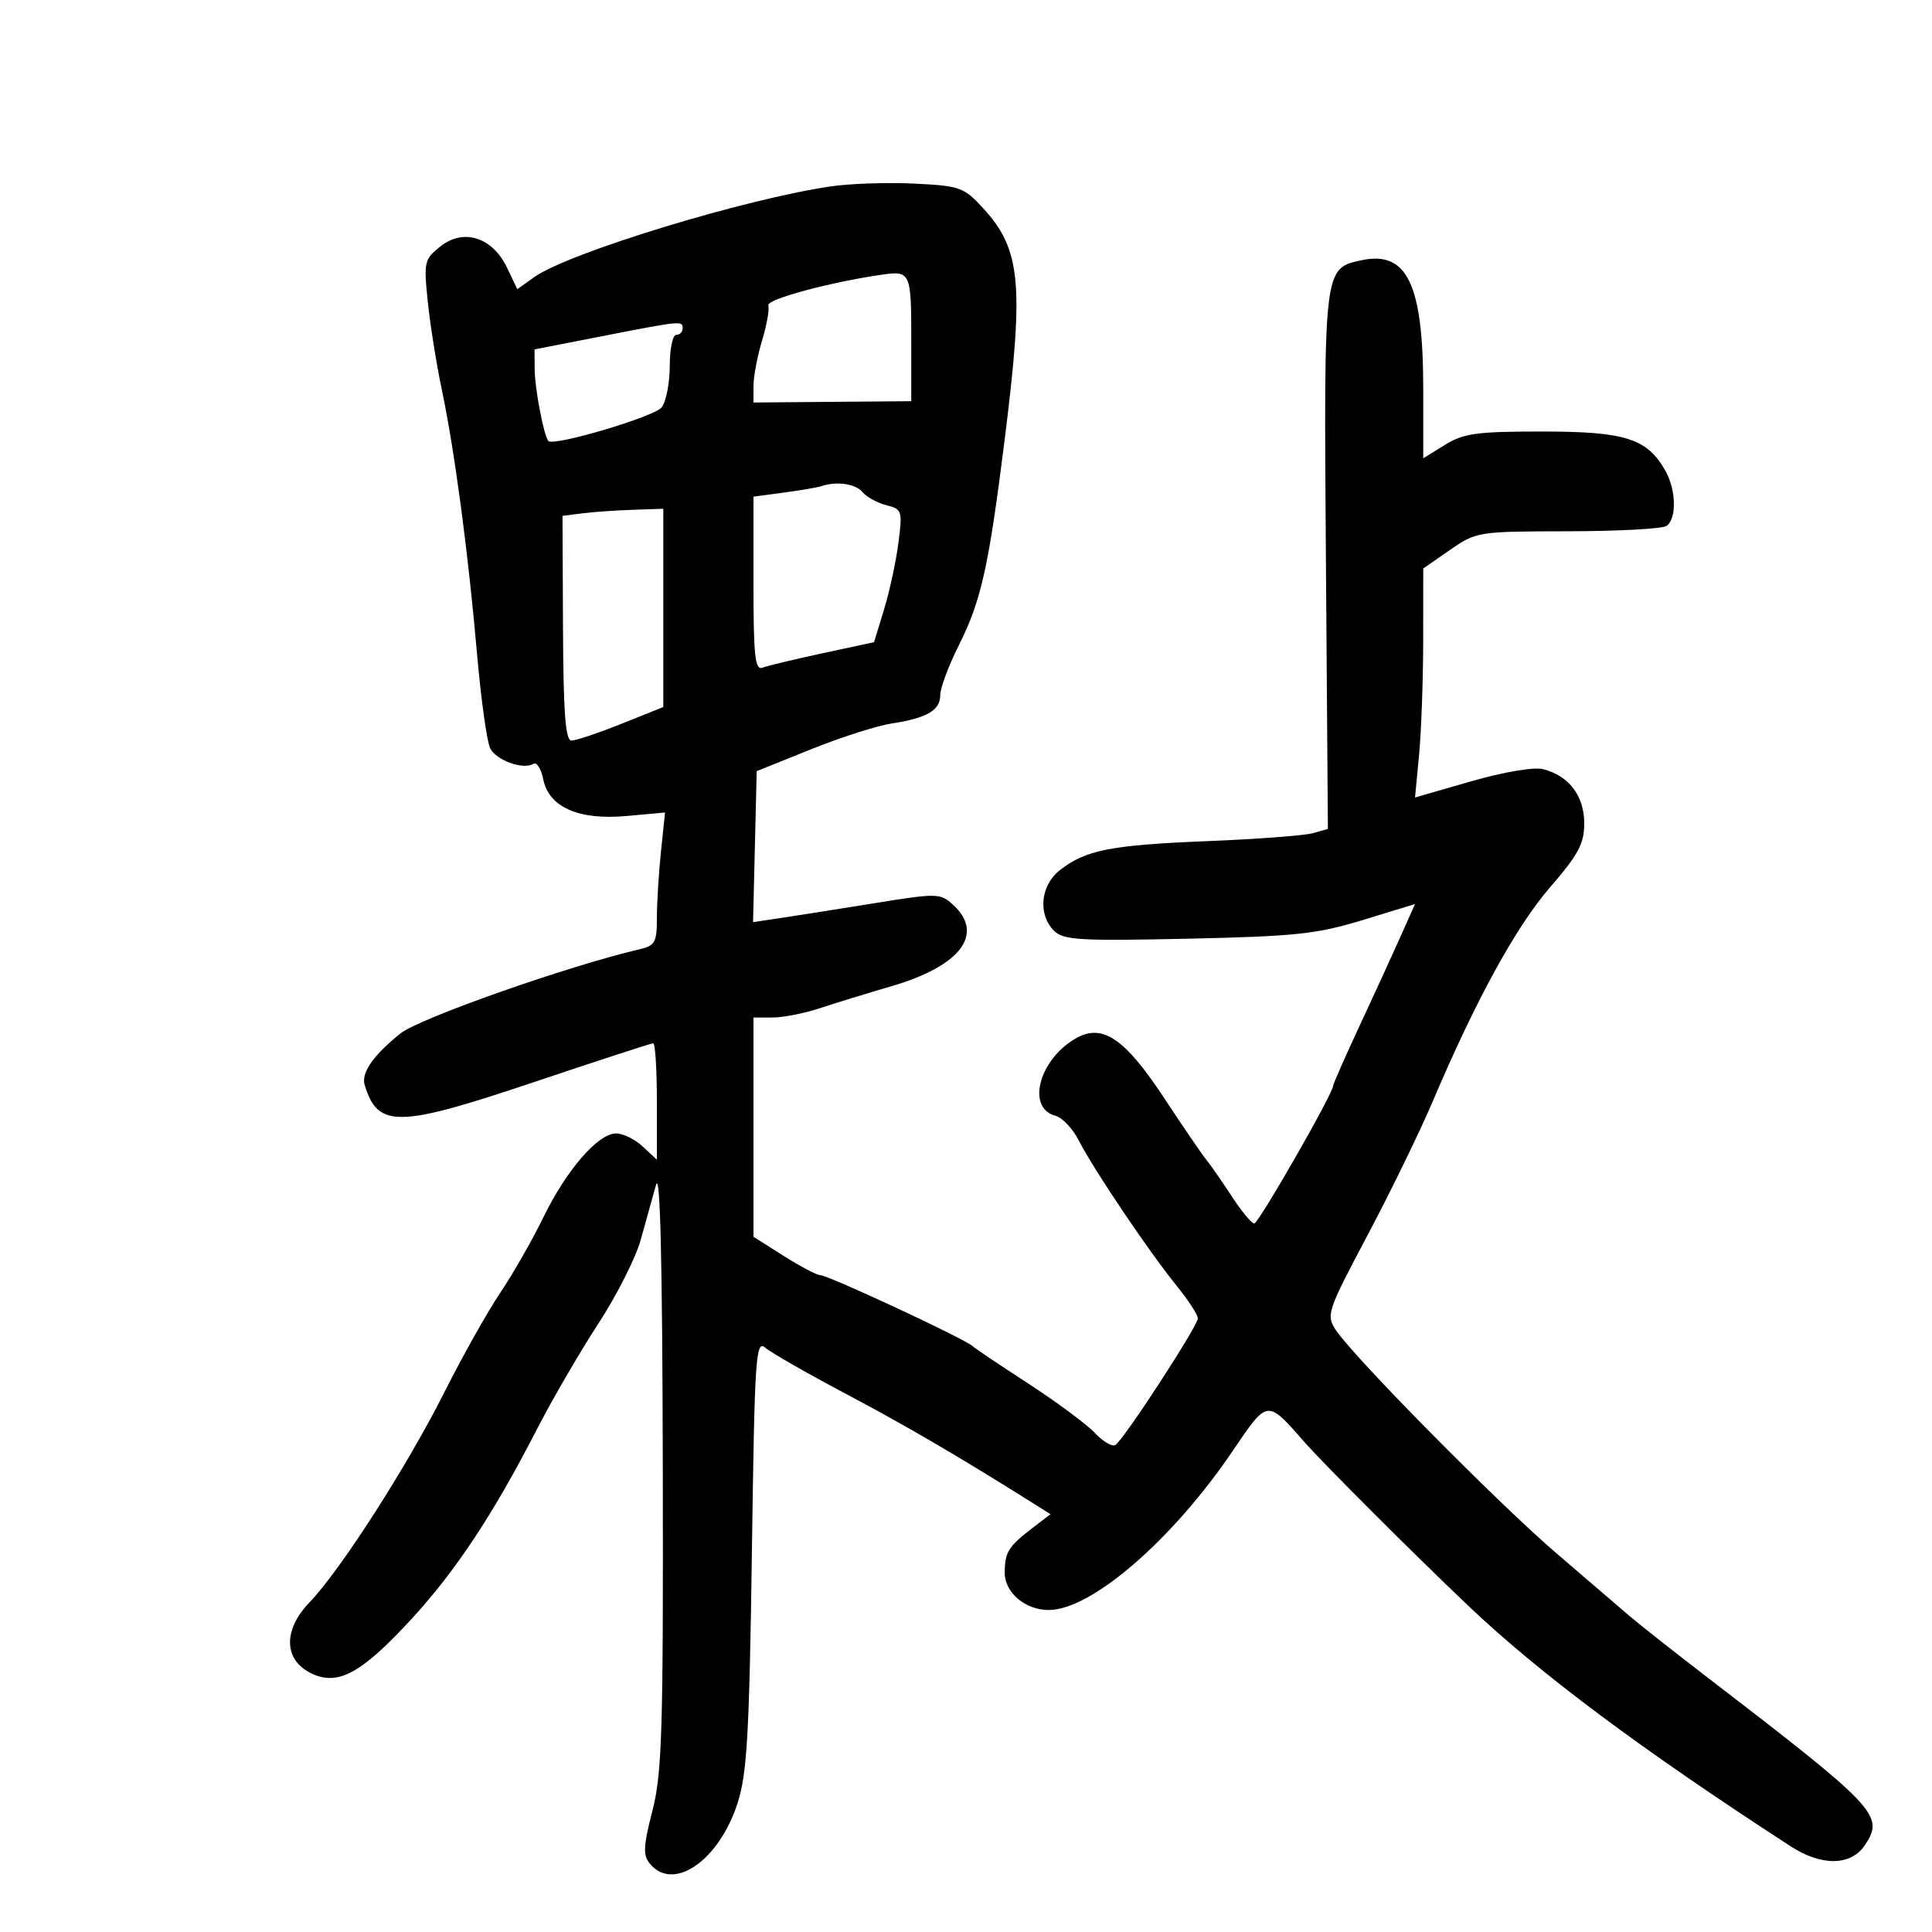 <svg xmlns="http://www.w3.org/2000/svg" width="300" height="300" viewBox="0 0 300 300" version="1.1">
	<path d="M 129 28.942 C 115.585 30.907, 88.236 39.271, 82.970 43.021 L 80.325 44.905 78.738 41.576 C 76.487 36.856, 72.021 35.409, 68.427 38.236 C 65.878 40.242, 65.788 40.624, 66.420 46.798 C 66.785 50.353, 67.757 56.465, 68.580 60.381 C 70.584 69.901, 72.687 85.651, 74.071 101.500 C 74.696 108.650, 75.623 115.282, 76.132 116.238 C 77.121 118.095, 81.273 119.567, 82.821 118.610 C 83.336 118.293, 84.021 119.356, 84.345 120.973 C 85.220 125.348, 89.828 127.384, 97.320 126.705 L 103.268 126.165 102.634 132.229 C 102.285 135.565, 102 140.204, 102 142.538 C 102 146.348, 101.718 146.849, 99.250 147.421 C 88.314 149.957, 65.117 158.121, 62.203 160.459 C 57.940 163.880, 56.053 166.596, 56.629 168.483 C 58.675 175.184, 61.766 175.134, 82.829 168.057 C 92.746 164.726, 101.116 162, 101.430 162 C 101.743 162, 102 166.068, 102 171.039 L 102 180.078 99.811 178.039 C 98.608 176.918, 96.748 176, 95.680 176 C 92.867 176, 87.976 181.641, 84.357 189.058 C 82.628 192.601, 79.616 197.869, 77.665 200.764 C 75.713 203.659, 71.812 210.606, 68.995 216.202 C 63.198 227.719, 52.832 243.869, 48.069 248.803 C 43.907 253.115, 44.041 257.790, 48.387 259.863 C 52.498 261.824, 56.154 259.823, 63.939 251.351 C 70.809 243.875, 76.574 235.152, 83.339 222 C 85.744 217.325, 90.034 209.943, 92.872 205.596 C 95.711 201.249, 98.680 195.399, 99.469 192.596 C 100.258 189.793, 101.335 185.925, 101.862 184 C 102.512 181.625, 102.851 195.613, 102.918 227.500 C 103.005 268.750, 102.808 275.315, 101.310 281.159 C 99.889 286.706, 99.824 288.083, 100.924 289.409 C 104.592 293.828, 111.690 288.883, 114.554 279.915 C 116.003 275.378, 116.359 269.101, 116.751 241.194 C 117.183 210.441, 117.344 207.995, 118.859 209.290 C 119.762 210.062, 125.450 213.313, 131.500 216.516 C 140.831 221.456, 149.190 226.348, 160.808 233.668 L 163.115 235.122 160.308 237.276 C 156.575 240.141, 156.033 241.014, 156.015 244.193 C 155.998 247.291, 159.186 250, 162.851 250 C 169.480 250, 182.071 239.105, 191.436 225.265 C 196.858 217.254, 196.723 217.271, 202.500 223.863 C 205.484 227.269, 219.415 241.191, 228 249.349 C 239.087 259.883, 254.867 271.658, 278.054 286.695 C 282.893 289.834, 287.469 289.740, 289.619 286.459 C 292.613 281.889, 291.532 280.744, 264.894 260.286 C 259.727 256.318, 254.312 252.043, 252.860 250.786 C 251.408 249.528, 246.358 245.194, 241.637 241.154 C 232.681 233.488, 210.138 210.666, 207.411 206.504 C 205.899 204.197, 206.099 203.603, 212.354 191.800 C 215.940 185.035, 220.498 175.675, 222.484 171 C 229.190 155.217, 235.403 143.886, 240.714 137.752 C 245.110 132.677, 246 131.005, 246 127.824 C 246 123.571, 243.610 120.442, 239.591 119.433 C 238.166 119.076, 233.471 119.871, 228.429 121.324 L 219.726 123.833 220.356 117.166 C 220.702 113.500, 220.989 105.499, 220.993 99.386 L 221 88.272 225.152 85.395 C 229.241 82.561, 229.514 82.517, 243.402 82.497 C 251.156 82.486, 258.063 82.118, 258.750 81.679 C 260.353 80.657, 260.298 76.166, 258.647 73.190 C 255.829 68.111, 252.452 67.014, 239.618 67.007 C 229.319 67.001, 227.287 67.277, 224.368 69.082 L 221 71.163 221 60.448 C 221 44.066, 218.486 38.856, 211.340 40.425 C 205.539 41.699, 205.555 41.559, 205.889 87.108 L 206.194 128.716 203.847 129.378 C 202.556 129.742, 195.200 130.296, 187.500 130.609 C 172.445 131.220, 168.559 131.986, 164.562 135.130 C 161.562 137.490, 161.130 141.987, 163.661 144.518 C 165.124 145.981, 167.598 146.129, 184.411 145.762 C 201.159 145.397, 204.495 145.041, 211.611 142.863 L 219.722 140.381 217.467 145.440 C 216.227 148.223, 213.364 154.464, 211.106 159.309 C 208.848 164.154, 207 168.347, 207 168.626 C 207 169.789, 195.439 189.969, 194.764 189.984 C 194.359 189.993, 192.784 188.093, 191.264 185.763 C 189.744 183.432, 187.945 180.845, 187.266 180.013 C 186.588 179.181, 183.663 174.900, 180.766 170.500 C 174.768 161.387, 171.299 158.967, 167.303 161.106 C 161.420 164.254, 159.241 172.045, 163.903 173.264 C 164.962 173.541, 166.597 175.283, 167.536 177.134 C 169.753 181.505, 178.411 194.362, 182.668 199.603 C 184.500 201.860, 186 204.158, 186 204.710 C 186 205.903, 174.488 223.580, 173.189 224.383 C 172.695 224.689, 171.260 223.841, 170 222.500 C 168.739 221.158, 164.062 217.691, 159.604 214.795 C 155.147 211.899, 151.275 209.298, 151 209.015 C 149.994 207.979, 128.584 198, 127.367 198 C 126.830 198, 124.278 196.660, 121.696 195.022 L 117 192.044 117 175.022 L 117 158 119.965 158 C 121.596 158, 124.858 157.362, 127.215 156.581 C 129.572 155.801, 134.668 154.235, 138.540 153.102 C 149.214 149.976, 152.941 144.972, 147.956 140.460 C 145.992 138.683, 145.508 138.675, 135.706 140.261 C 130.093 141.170, 123.573 142.199, 121.217 142.550 L 116.935 143.187 117.217 131.464 L 117.500 119.742 125.918 116.356 C 130.548 114.494, 136.173 112.690, 138.418 112.348 C 143.943 111.506, 146 110.309, 146 107.936 C 146 106.840, 147.294 103.368, 148.875 100.221 C 152.369 93.267, 153.528 88.053, 156.037 68 C 159.028 44.092, 158.522 38.721, 152.677 32.346 C 149.680 29.079, 149.074 28.861, 142 28.510 C 137.875 28.305, 132.025 28.500, 129 28.942 M 137 42.643 C 129.011 43.782, 118.993 46.480, 119.303 47.410 C 119.499 47.998, 119.061 50.468, 118.330 52.899 C 117.598 55.329, 117 58.484, 117.001 59.909 L 117.001 62.500 129.251 62.398 L 141.500 62.297 141.500 52.482 C 141.500 42.329, 141.359 42.022, 137 42.643 M 93.250 52.252 L 83 54.256 83.024 57.378 C 83.047 60.400, 84.477 67.823, 85.163 68.483 C 86.044 69.330, 101.653 64.688, 102.750 63.253 C 103.438 62.353, 104 59.454, 104 56.809 C 104 54.164, 104.450 52, 105 52 C 105.550 52, 106 51.550, 106 51 C 106 49.771, 105.881 49.783, 93.250 52.252 M 127.500 75.500 C 126.950 75.689, 124.362 76.131, 121.750 76.483 L 117 77.123 117 90.668 C 117 101.853, 117.243 104.121, 118.397 103.678 C 119.165 103.383, 123.378 102.372, 127.758 101.430 L 135.723 99.719 137.282 94.609 C 138.139 91.799, 139.141 87.156, 139.508 84.291 C 140.148 79.305, 140.067 79.055, 137.629 78.443 C 136.228 78.091, 134.558 77.173, 133.919 76.402 C 132.841 75.104, 129.875 74.687, 127.500 75.500 M 90.422 79.711 L 87.344 80.101 87.422 97.547 C 87.481 110.714, 87.804 114.994, 88.739 114.997 C 89.421 114.998, 92.909 113.827, 96.489 112.394 L 103 109.787 103 94.394 L 103 79 98.250 79.160 C 95.638 79.248, 92.115 79.496, 90.422 79.711" stroke="none" fill="black" fill-rule="evenodd"/>
</svg>